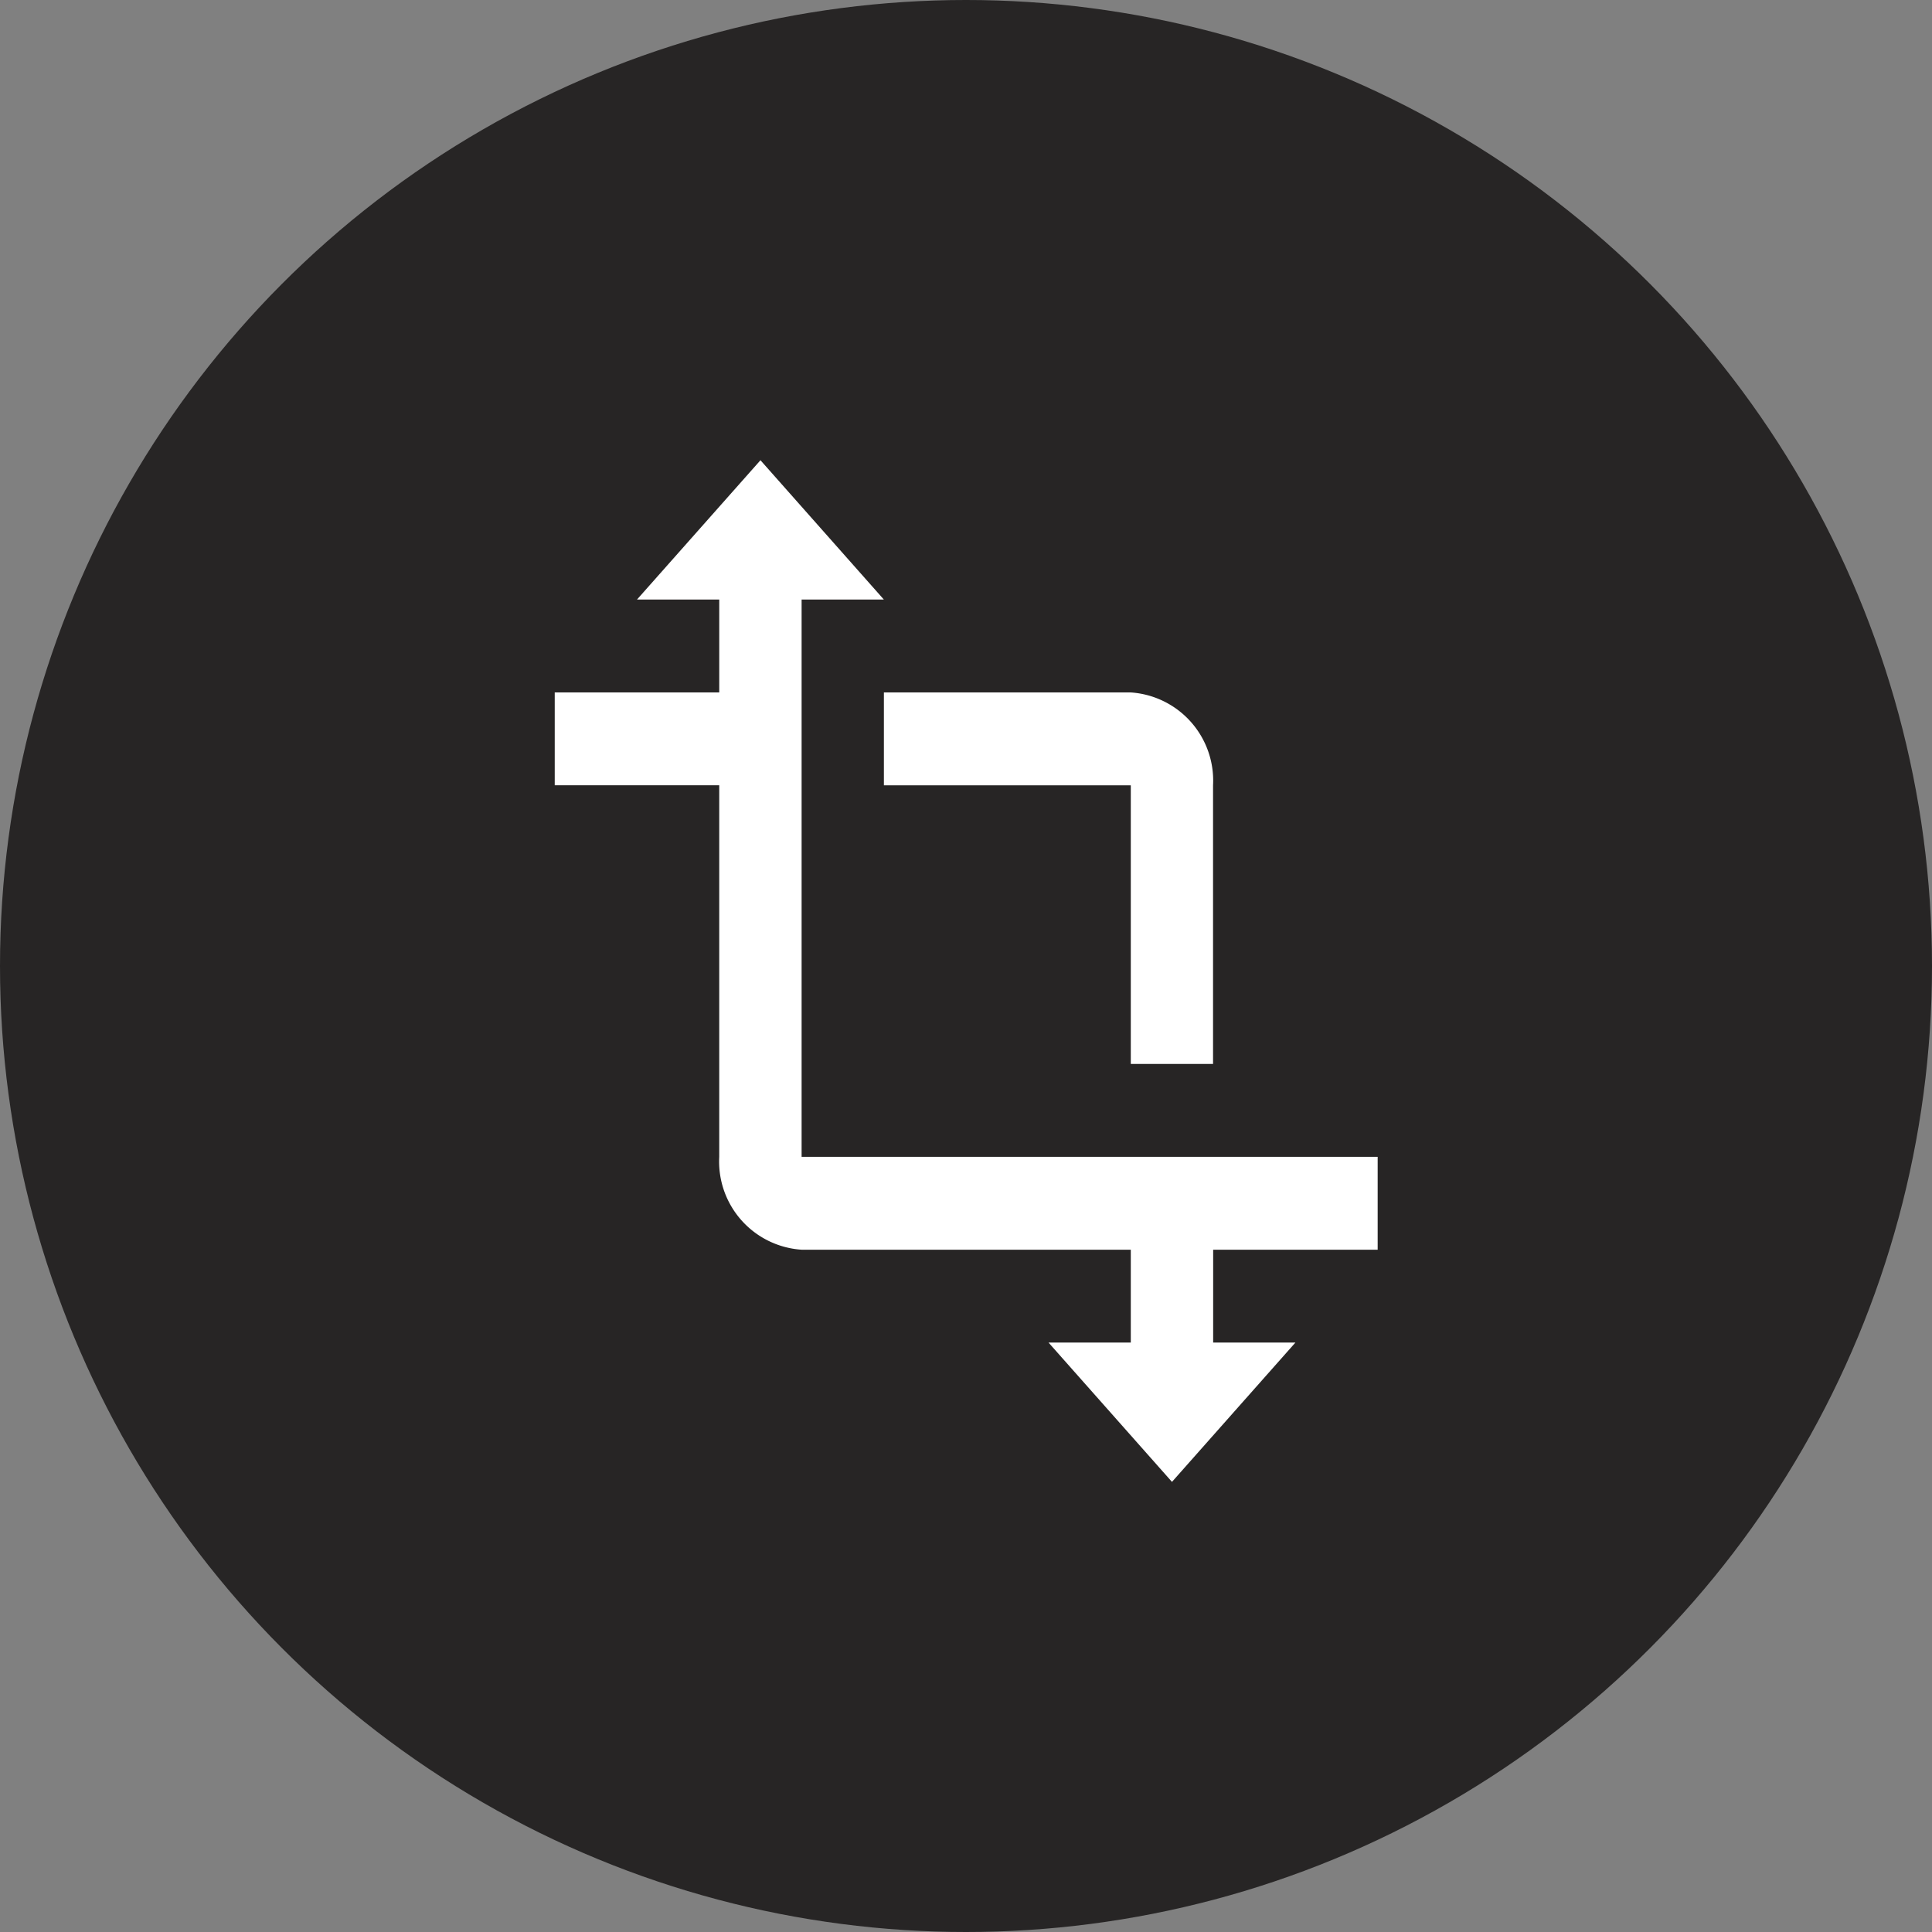 <svg xmlns="http://www.w3.org/2000/svg" width="101" height="101" viewBox="0 0 101 101">
  <rect x="0" y="0" width="101" height="101" fill="#808080" stroke="none"/>
  <g id="Group_493" data-name="Group 493" transform="translate(0.152 -0.361)">
    <g id="Group_340" data-name="Group 340" transform="translate(0 0)">
      <circle id="Ellipse_359" data-name="Ellipse 359" cx="50.5" cy="50.5" r="50.5" transform="translate(-0.152 0.361)" fill="#272525"/>
      <path id="Icon_material-transform" data-name="Icon material-transform" d="M46.021,42.771V37.916H15.906V8.783h4.3L13.755,1.5,7.3,8.783h4.3v4.855H3v4.855h8.6V37.916a4.618,4.618,0,0,0,4.3,4.855H33.115v4.855h-4.3l6.453,7.283,6.453-7.283h-4.3V42.771ZM20.208,18.494H33.115V33.06h4.3V18.494a4.618,4.618,0,0,0-4.3-4.855H20.208Z" transform="translate(25.848 22.921)" fill="#fff"/>
    </g>
  </g>
</svg>
